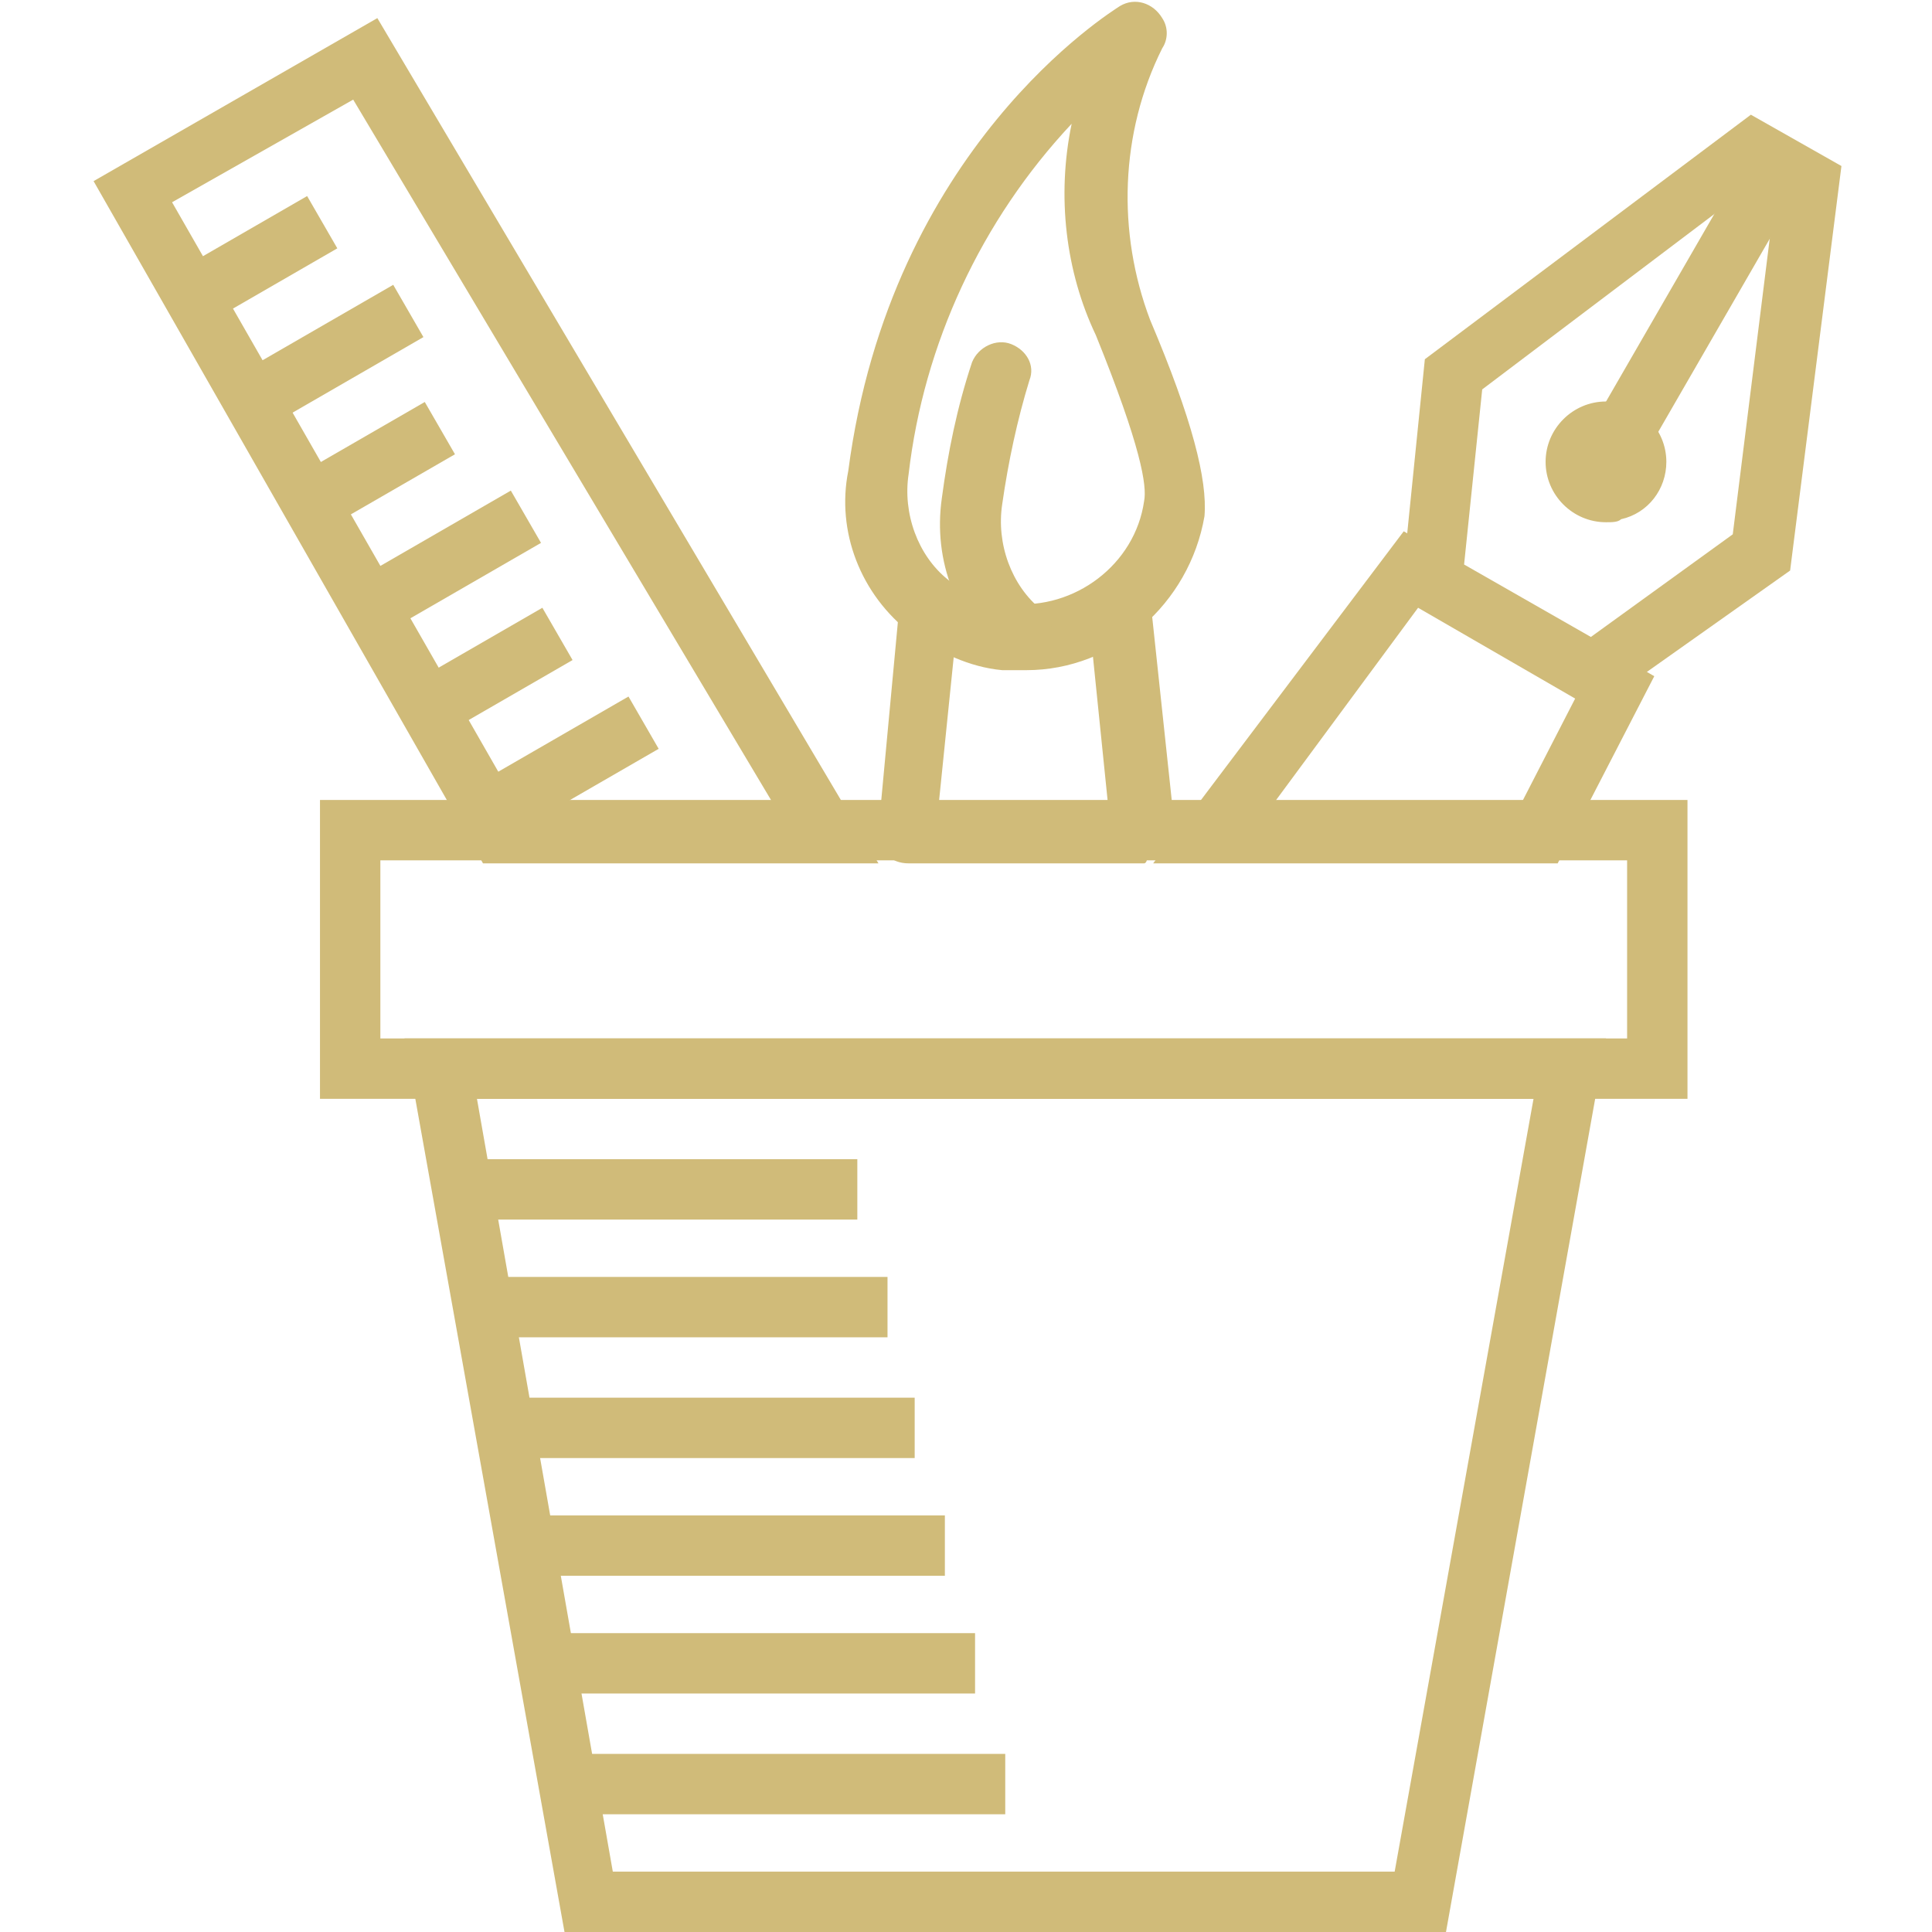 <?xml version="1.0" encoding="utf-8"?>
<!-- Generator: Adobe Illustrator 20.0.0, SVG Export Plug-In . SVG Version: 6.00 Build 0)  -->
<svg version="1.1" id="Layer_1" xmlns="http://www.w3.org/2000/svg" xmlns:xlink="http://www.w3.org/1999/xlink" x="0px" y="0px"
	 viewBox="0 0 64 64" fill="#d0bb79" style="enable-background:new 0 0 64 64;" xml:space="preserve">
<style type="text/css">
	.st0{fill:#d0bb79;}
</style>
<title>Asset 8</title>
<g id="Layer_2">
	<g id="Layer_1-2">
		<g id="_Group_">
			<g id="_Group_2">
				<g id="_Group_3">
					<g id="_Group_4">
						<path class="st0" d="M29.1,28.6H16L3.1,6l9.4-5.4L29.1,28.6z M17.1,26.6h8.5L11.7,3.3l-6,3.4L17.1,26.6z"/>
					</g>
					<g id="_Group_5">
						<g id="_Group_6">
							
								<rect x="6.1" y="7.6" transform="matrix(0.866 -0.5 0.5 0.866 -3.152 5.413)" class="st0" width="4.9" height="2"/>
						</g>
						<g id="_Group_7">
							<rect x="8" y="10.8" transform="matrix(0.866 -0.5 0.5 0.866 -4.411 7.032)" class="st0" width="5.9" height="2"/>
						</g>
					</g>
					<g id="_Group_8">
						<g id="_Group_9">
							
								<rect x="10" y="14.4" transform="matrix(0.866 -0.5 0.5 0.866 -6.032 8.296)" class="st0" width="4.9" height="2"/>
						</g>
						<g id="_Group_10">
							
								<rect x="11.9" y="17.6" transform="matrix(0.866 -0.5 0.5 0.866 -7.293 9.91)" class="st0" width="5.9" height="2"/>
						</g>
					</g>
					<g id="_Group_11">
						<g id="_Group_12">
							
								<rect x="13.9" y="21.2" transform="matrix(0.866 -0.5 0.5 0.866 -8.914 11.174)" class="st0" width="4.9" height="2"/>
						</g>
						<g id="_Group_13">
							
								<rect x="15.8" y="24.4" transform="matrix(0.866 -0.5 0.5 0.866 -10.173 12.793)" class="st0" width="5.9" height="2"/>
						</g>
					</g>
				</g>
				<g id="_Group_14">
					<g id="_Group_15">
						<path class="st0" d="M37.9,28.6h-7.8c-0.6,0-1-0.4-1-1c0,0,0-0.1,0-0.1l0.7-7.5c0.1-0.5,0.5-1,1.1-0.9c0.2,0,0.4,0.1,0.5,0.2
							c0.6,0.5,1.3,0.7,2.1,0.8l0,0c1.1,0.1,2.2-0.2,3-0.9c0.4-0.4,1.1-0.3,1.4,0.1c0.1,0.2,0.2,0.3,0.2,0.5l0.8,7.5
							c0.1,0.5-0.3,1-0.9,1.1C38,28.6,37.9,28.6,37.9,28.6L37.9,28.6z M31.1,26.6h5.6l-0.5-4.9c-0.9,0.4-2,0.5-3,0.4l0,0
							c-0.5-0.1-1.1-0.2-1.6-0.4L31.1,26.6z"/>
					</g>
					<g id="_Group_16">
						<path class="st0" d="M34,22.2c-0.2,0-0.5,0-0.8,0c-1.1-0.1-2.1-0.6-3-1.2c-1.7-1.3-2.5-3.4-2.1-5.4c1.4-10.7,8.7-15.2,9-15.4
							c0.5-0.3,1.1-0.1,1.4,0.4c0.2,0.3,0.2,0.7,0,1c-1.4,2.8-1.5,6.1-0.4,9l0,0c1.4,3.3,1.9,5.3,1.8,6.5C39.4,20,36.9,22.2,34,22.2
							L34,22.2z M35.5,4.1c-3,3.2-4.9,7.3-5.4,11.6c-0.2,1.3,0.3,2.7,1.3,3.5c0.6,0.5,1.3,0.7,2.1,0.8c2.1,0.2,4.1-1.3,4.4-3.4
							c0.1-0.5-0.1-1.8-1.6-5.5l0,0C35.3,9,35,6.5,35.5,4.1z"/>
					</g>
					<g id="_Group_17">
						<path class="st0" d="M33.9,22.1c-0.2,0-0.4-0.1-0.6-0.2c-1.6-1.3-2.4-3.3-2.1-5.4c0.2-1.5,0.5-3,1-4.5
							c0.2-0.5,0.8-0.8,1.3-0.6c0.5,0.2,0.8,0.7,0.6,1.2c-0.4,1.3-0.7,2.7-0.9,4.1c-0.2,1.3,0.3,2.7,1.3,3.5c0.4,0.3,0.5,1,0.2,1.4
							C34.6,21.9,34.3,22.1,33.9,22.1z"/>
					</g>
					<g id="_Group_18">
						<path class="st0" d="M34,23.6"/>
					</g>
				</g>
				<g id="_Group_19">
					<g id="_Group_20">
						<g id="_Group_21">
							<g id="_Group_22">
								
									<rect x="51.1" y="9.1" transform="matrix(0.5 -0.866 0.866 0.5 19.338 53.755)" class="st0" width="10.2" height="2"/>
							</g>
							<g id="_Group_23">
								<path class="st0" d="M53.2,17.3c-1.1,0-2-0.9-2-2s0.9-2,2-2s2,0.9,2,2c0,0.9-0.6,1.7-1.5,1.9C53.6,17.3,53.4,17.3,53.2,17.3
									z M53.2,15.3L53.2,15.3l0.9,0.5L53.2,15.3z"/>
							</g>
						</g>
						<g id="_Group_24">
							<path class="st0" d="M52.8,23.5l-6.4-3.7l0.8-7.9l10.8-8.1l3,1.7l-1.7,13.4L52.8,23.5z M48.5,18.7l4.2,2.4l4.7-3.4l1.4-11.2
								l-0.7-0.4l-9,6.8L48.5,18.7z"/>
						</g>
					</g>
					<g id="_Group_25">
						<path class="st0" d="M51.6,28.6H38.2l8.3-11l8.3,4.8L51.6,28.6z M42.2,26.6h8.2l1.8-3.5l-5.2-3L42.2,26.6z"/>
					</g>
				</g>
			</g>
			<g id="_Group_26">
				<g id="_Group_27">
					<path class="st0" d="M55.9,36.4H10.6v-9.9h45.3L55.9,36.4z M12.6,34.4h41.3v-5.9H12.6L12.6,34.4z"/>
				</g>
				<g id="_Group_28">
					<path class="st0" d="M47.9,64H18.7l-5.3-29.6h39.8L47.9,64z M20.3,62h25.9l4.6-25.6h-35L20.3,62z"/>
				</g>
				<g id="_Group_29">
					<g id="_Group_30">
						<rect x="15.6" y="38.4" class="st0" width="12.8" height="2"/>
					</g>
					<g id="_Group_31">
						<rect x="16.6" y="42.3" class="st0" width="12.8" height="2"/>
					</g>
					<g id="_Group_32">
						<rect x="17.5" y="46.3" class="st0" width="12.8" height="2"/>
					</g>
					<g id="_Group_33">
						<rect x="17.5" y="50.2" class="st0" width="13.8" height="2"/>
					</g>
					<g id="_Group_34">
						<rect x="18.5" y="54.1" class="st0" width="13.8" height="2"/>
					</g>
					<g id="_Group_35">
						<rect x="19.5" y="58.1" class="st0" width="13.8" height="2"/>
					</g>
				</g>
			</g>
		</g>
	</g>
</g>
</svg>
